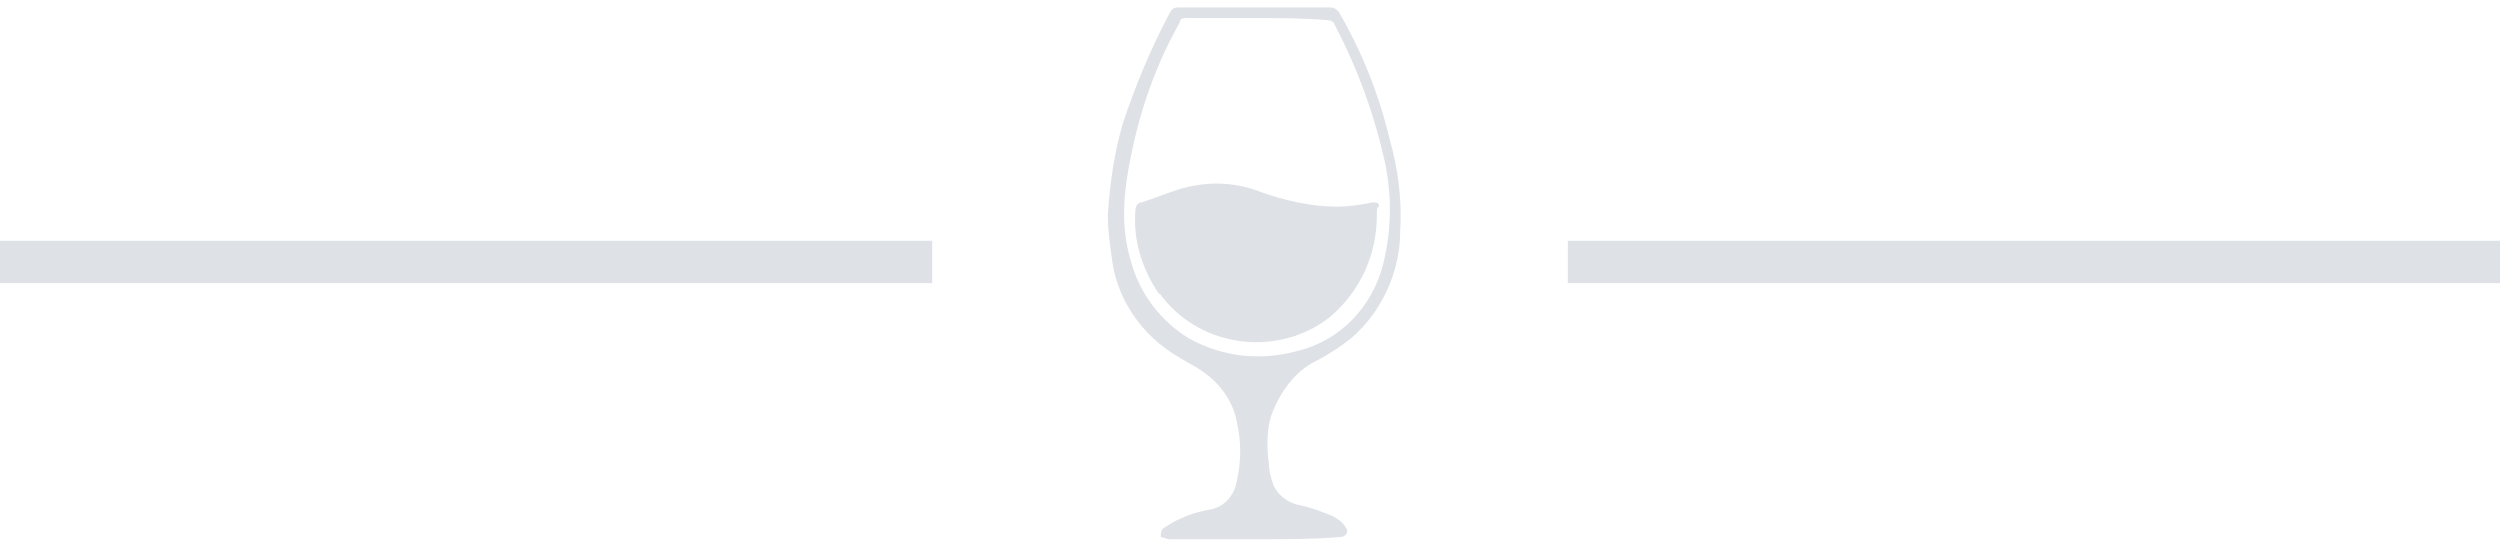 <?xml version="1.0" encoding="utf-8"?>
<!-- Generator: Adobe Illustrator 23.1.1, SVG Export Plug-In . SVG Version: 6.00 Build 0)  -->
<svg version="1.1" id="Layer_1" xmlns="http://www.w3.org/2000/svg" xmlns:xlink="http://www.w3.org/1999/xlink" x="0px" y="0px"
	 viewBox="0 0 118 25.8" style="enable-background:new 0 0 118 25.8;" xml:space="preserve">
<style type="text/css">
	.st0{fill:#DEE2E6;}
</style>
<g id="Group_335" transform="translate(-581 -383.036)">
	<rect id="Rectangle_422_1_" x="655" y="394.4" class="st0" width="44" height="2"/>
	<rect id="Rectangle_425_1_" x="581" y="394.4" class="st0" width="44" height="2"/>
	<g id="Group_336" transform="translate(-674.112 1007.589)">
		<path id="Path_664" class="st0" d="M1314.4-599.1c-1.4,0-2.7,0-4.1,0c-0.1,0-0.3-0.1-0.4-0.1c0-0.1,0-0.3,0.1-0.4
			c0.3-0.2,0.6-0.4,0.9-0.5c0.4-0.2,0.8-0.3,1.3-0.4c0.7-0.1,1.2-0.7,1.3-1.4c0.2-0.9,0.2-1.8,0-2.7c-0.2-1.1-0.9-2-1.9-2.6
			c-0.5-0.3-1.1-0.6-1.6-1c-1.3-1-2.2-2.5-2.4-4.1c-0.1-0.7-0.2-1.4-0.2-2.1c0.1-1.5,0.3-2.9,0.7-4.3c0.6-1.8,1.3-3.5,2.2-5.2
			c0.1-0.2,0.2-0.3,0.4-0.3c2.4,0,4.8,0,7.2,0c0.2,0,0.3,0.1,0.4,0.2c1.1,1.9,1.9,3.9,2.4,6c0.4,1.4,0.6,2.9,0.5,4.4
			c0,1.9-0.9,3.8-2.3,5c-0.5,0.4-1.1,0.8-1.7,1.1c-1,0.5-1.7,1.5-2.1,2.6c-0.2,0.7-0.2,1.5-0.1,2.2c0,0.3,0.1,0.7,0.2,1
			c0.2,0.5,0.7,0.9,1.3,1c0.5,0.1,1,0.3,1.5,0.5c0.2,0.1,0.5,0.3,0.6,0.5c0.2,0.2,0.1,0.5-0.3,0.5
			C1317.1-599.1,1315.8-599.1,1314.4-599.1z M1314.4-623.7L1314.4-623.7c-1.1,0-2.2,0-3.3,0c-0.1,0-0.3,0-0.3,0.2
			c-1.3,2.3-2.1,4.8-2.5,7.4c-0.2,1.3-0.2,2.6,0.2,3.9c0.4,1.5,1.4,2.8,2.7,3.6c1.6,0.9,3.4,1.1,5.2,0.6c2-0.5,3.5-2.1,4-4.1
			c0.4-1.6,0.4-3.2,0.1-4.7c-0.5-2.3-1.3-4.5-2.4-6.6c0-0.1-0.2-0.2-0.3-0.2C1316.6-623.7,1315.5-623.7,1314.4-623.7z"/>
		<path id="Path_665" class="st0" d="M1320.1-614.4c0,1.9-0.8,3.6-2.2,4.8c-2.4,1.9-6,1.5-7.9-0.9c-0.1-0.1-0.1-0.2-0.2-0.2
			c-0.8-1.2-1.2-2.5-1.1-3.9c0-0.2,0.1-0.4,0.3-0.4c0.6-0.2,1.1-0.4,1.7-0.6c1.3-0.4,2.6-0.4,3.9,0.1c1.1,0.4,2.4,0.7,3.6,0.7
			c0.6,0,1.2-0.1,1.7-0.2c0.2,0,0.3,0,0.3,0.2C1320.1-614.8,1320.1-614.6,1320.1-614.4z"/>
	</g>
</g>
</svg>
